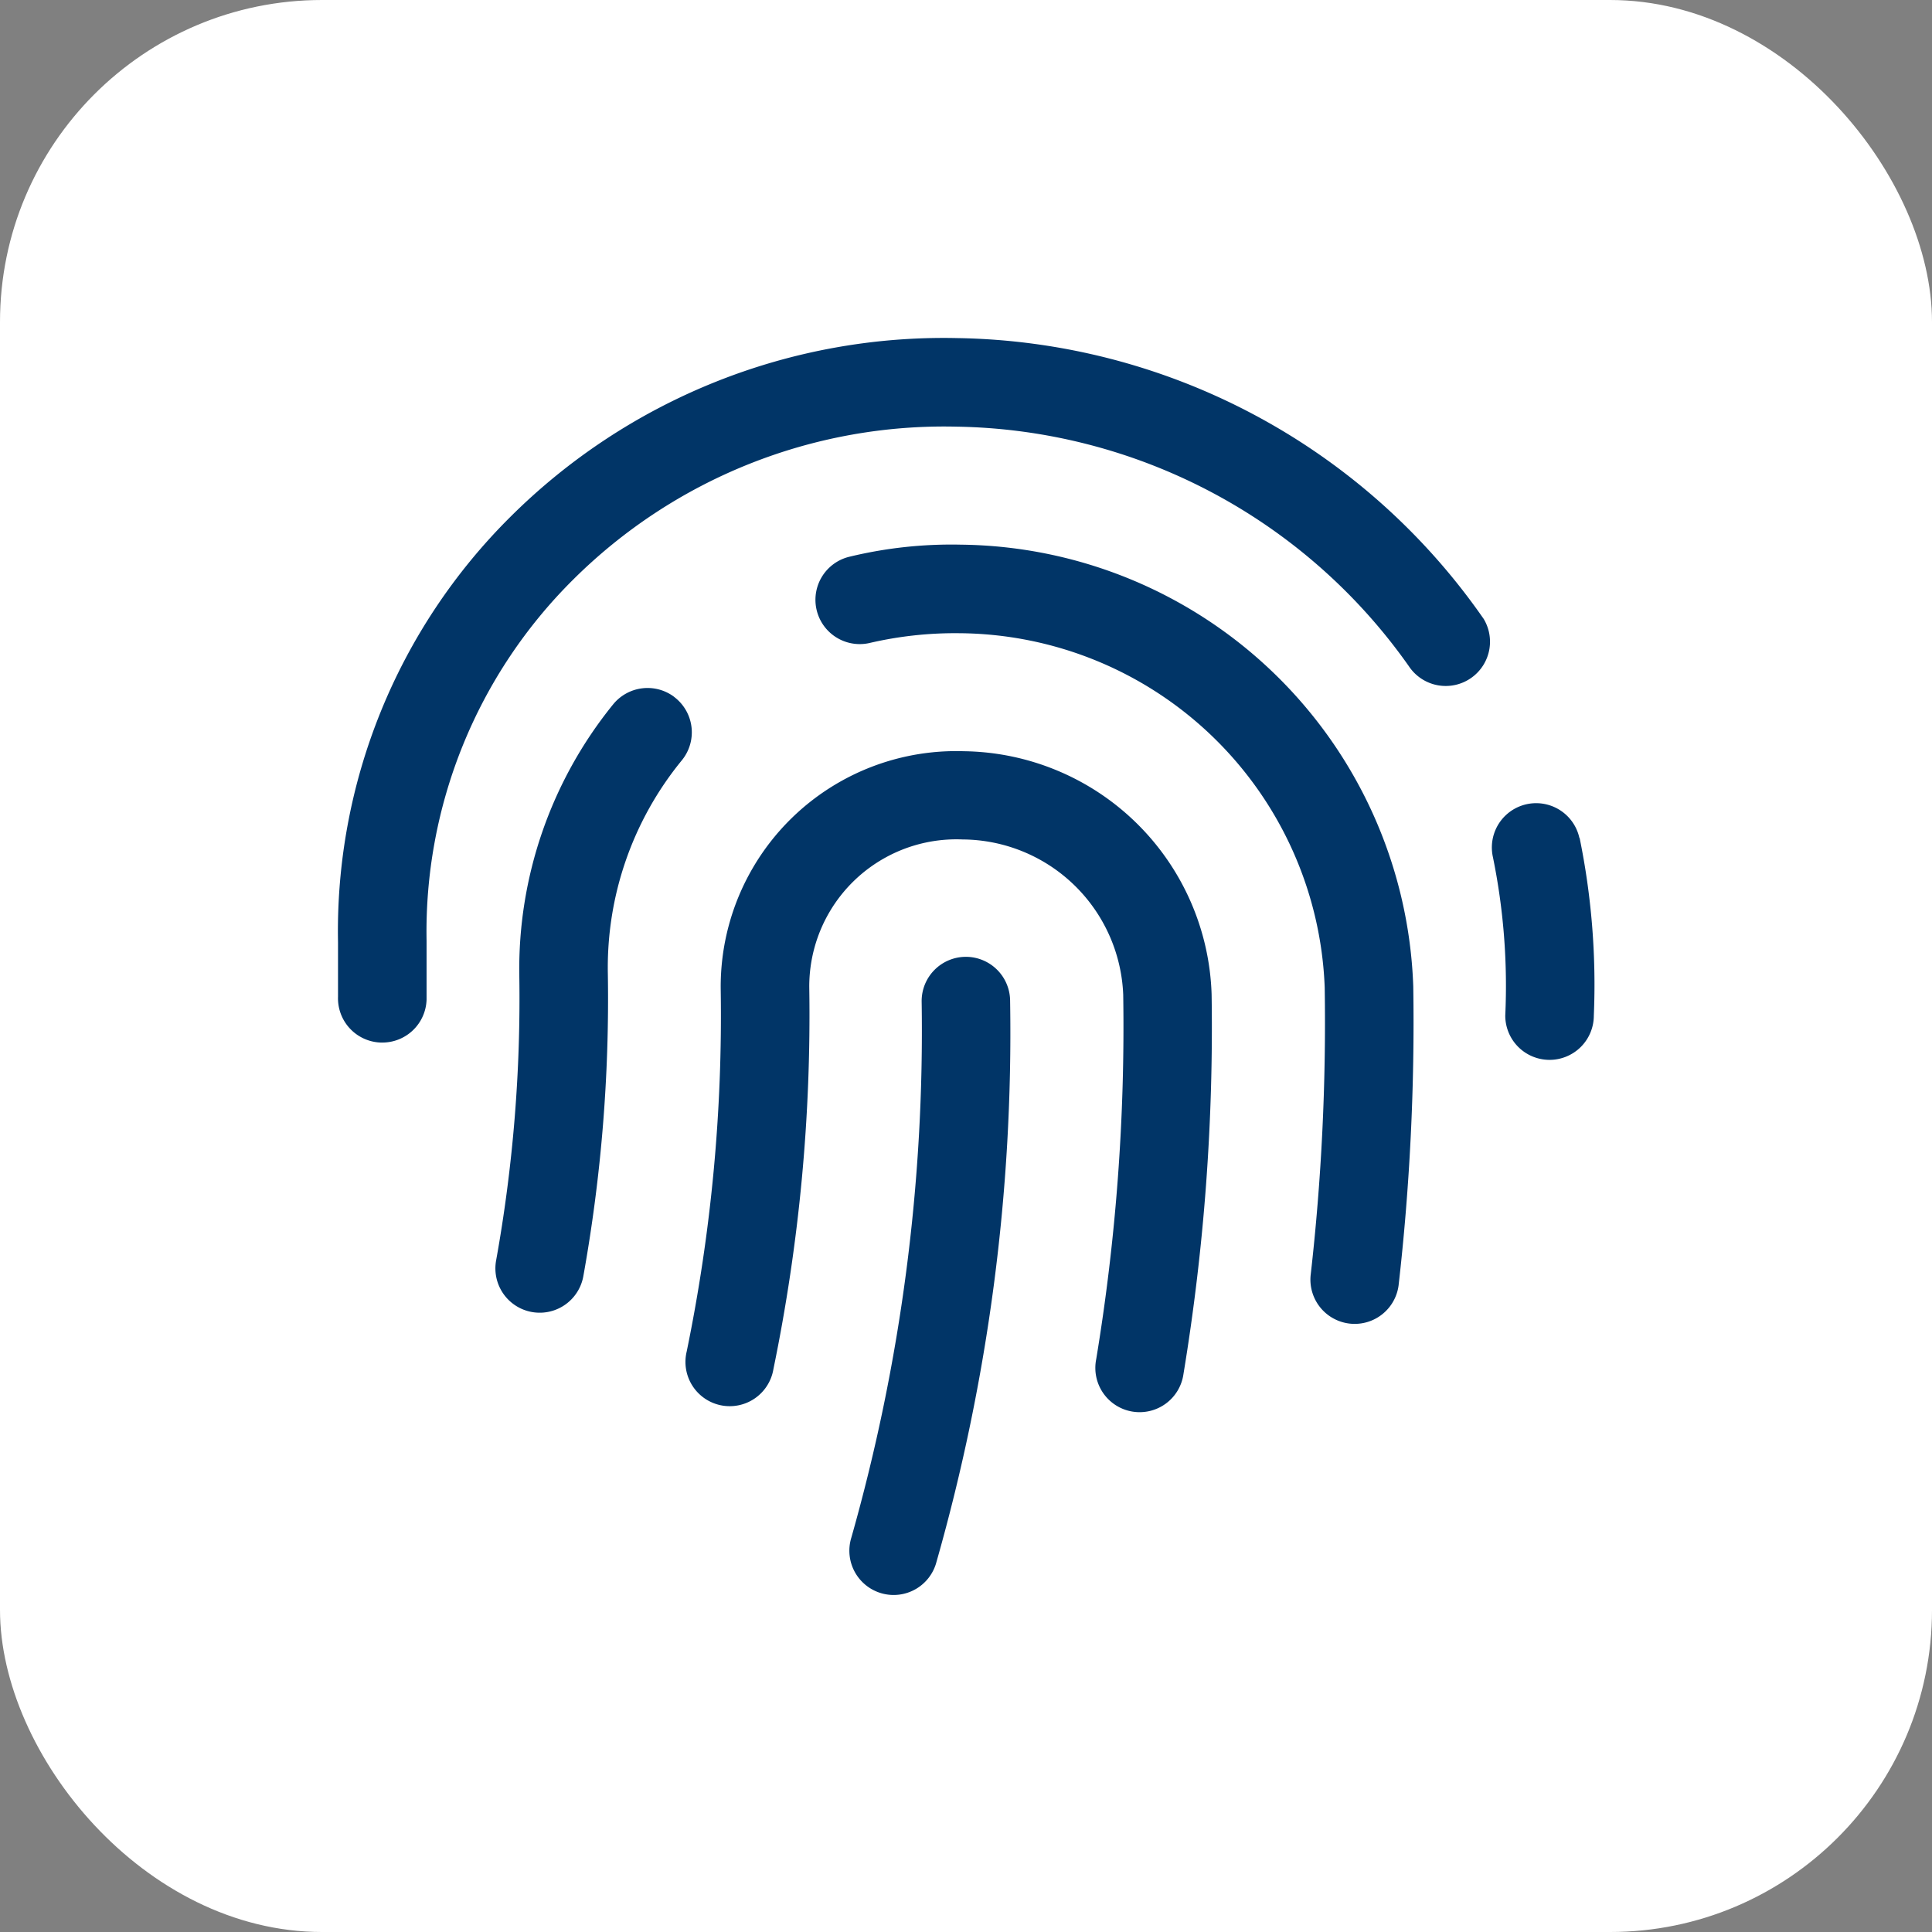 <svg id="_2fa" data-name="2fa" xmlns="http://www.w3.org/2000/svg" width="24" height="24" viewBox="0 0 24 24">
  <rect x="0" y="0" width="24" height="24" fill="#808080" stroke="none"/>
  <rect id="BG-5" width="24" height="24" rx="4" fill="#fff"/>
  <path id="Icon_awesome-fingerprint" data-name="Icon awesome-fingerprint" d="M8,7.686a.75.75,0,0,0-.75.75,22.851,22.851,0,0,1-.866,6.611.75.75,0,1,0,1.444.405,24.187,24.187,0,0,0,.921-7.016A.75.75,0,0,0,8,7.686ZM7.977,5.132A3.126,3.126,0,0,0,4.754,8.291a20.5,20.5,0,0,1-.418,4.455.75.75,0,1,0,1.469.3,22,22,0,0,0,.449-4.782,1.628,1.628,0,0,1,1.7-1.636,1.809,1.809,0,0,1,1.8,1.733,25.124,25.124,0,0,1-.332,4.486A.75.75,0,1,0,10.9,13.1a26.657,26.657,0,0,0,.352-4.753A3.32,3.32,0,0,0,7.977,5.132ZM4.518,4.514a.751.751,0,0,0-1.055.109,5.42,5.42,0,0,0-1.211,3.5,18.149,18.149,0,0,1-.285,3.5.75.75,0,1,0,1.477.267A19.656,19.656,0,0,0,3.752,8.1a3.862,3.862,0,0,1,.875-2.53.75.75,0,0,0-.109-1.055ZM7.939,2.566a5.586,5.586,0,0,0-1.431.155.75.75,0,0,0,.346,1.46,4.485,4.485,0,0,1,1.063-.115,4.374,4.374,0,0,1,4.34,4.206,27.534,27.534,0,0,1-.174,3.551.75.75,0,0,0,1.49.171,29.033,29.033,0,0,0,.184-3.745A5.885,5.885,0,0,0,7.939,2.566Zm7.877,3.8a.75.75,0,1,0-1.465.323A7.793,7.793,0,0,1,14.5,8.61a.75.75,0,0,0,.744.756h.006A.75.75,0,0,0,16,8.622a9.286,9.286,0,0,0-.182-2.261ZM14.563,3.527A8.313,8.313,0,0,0,7.9,0,7.828,7.828,0,0,0,2.2,2.279,7.453,7.453,0,0,0,0,7.708l0,.671a.75.75,0,0,0,.728.772H.751A.75.75,0,0,0,1.5,8.423l0-.739A5.962,5.962,0,0,1,3.264,3.34,6.333,6.333,0,0,1,7.879,1.5a6.808,6.808,0,0,1,5.457,2.887.75.75,0,1,0,1.227-.862Z" transform="translate(3.999 4)" fill="#013567" stroke="#fff" stroke-width="0.4"/>
</svg>

